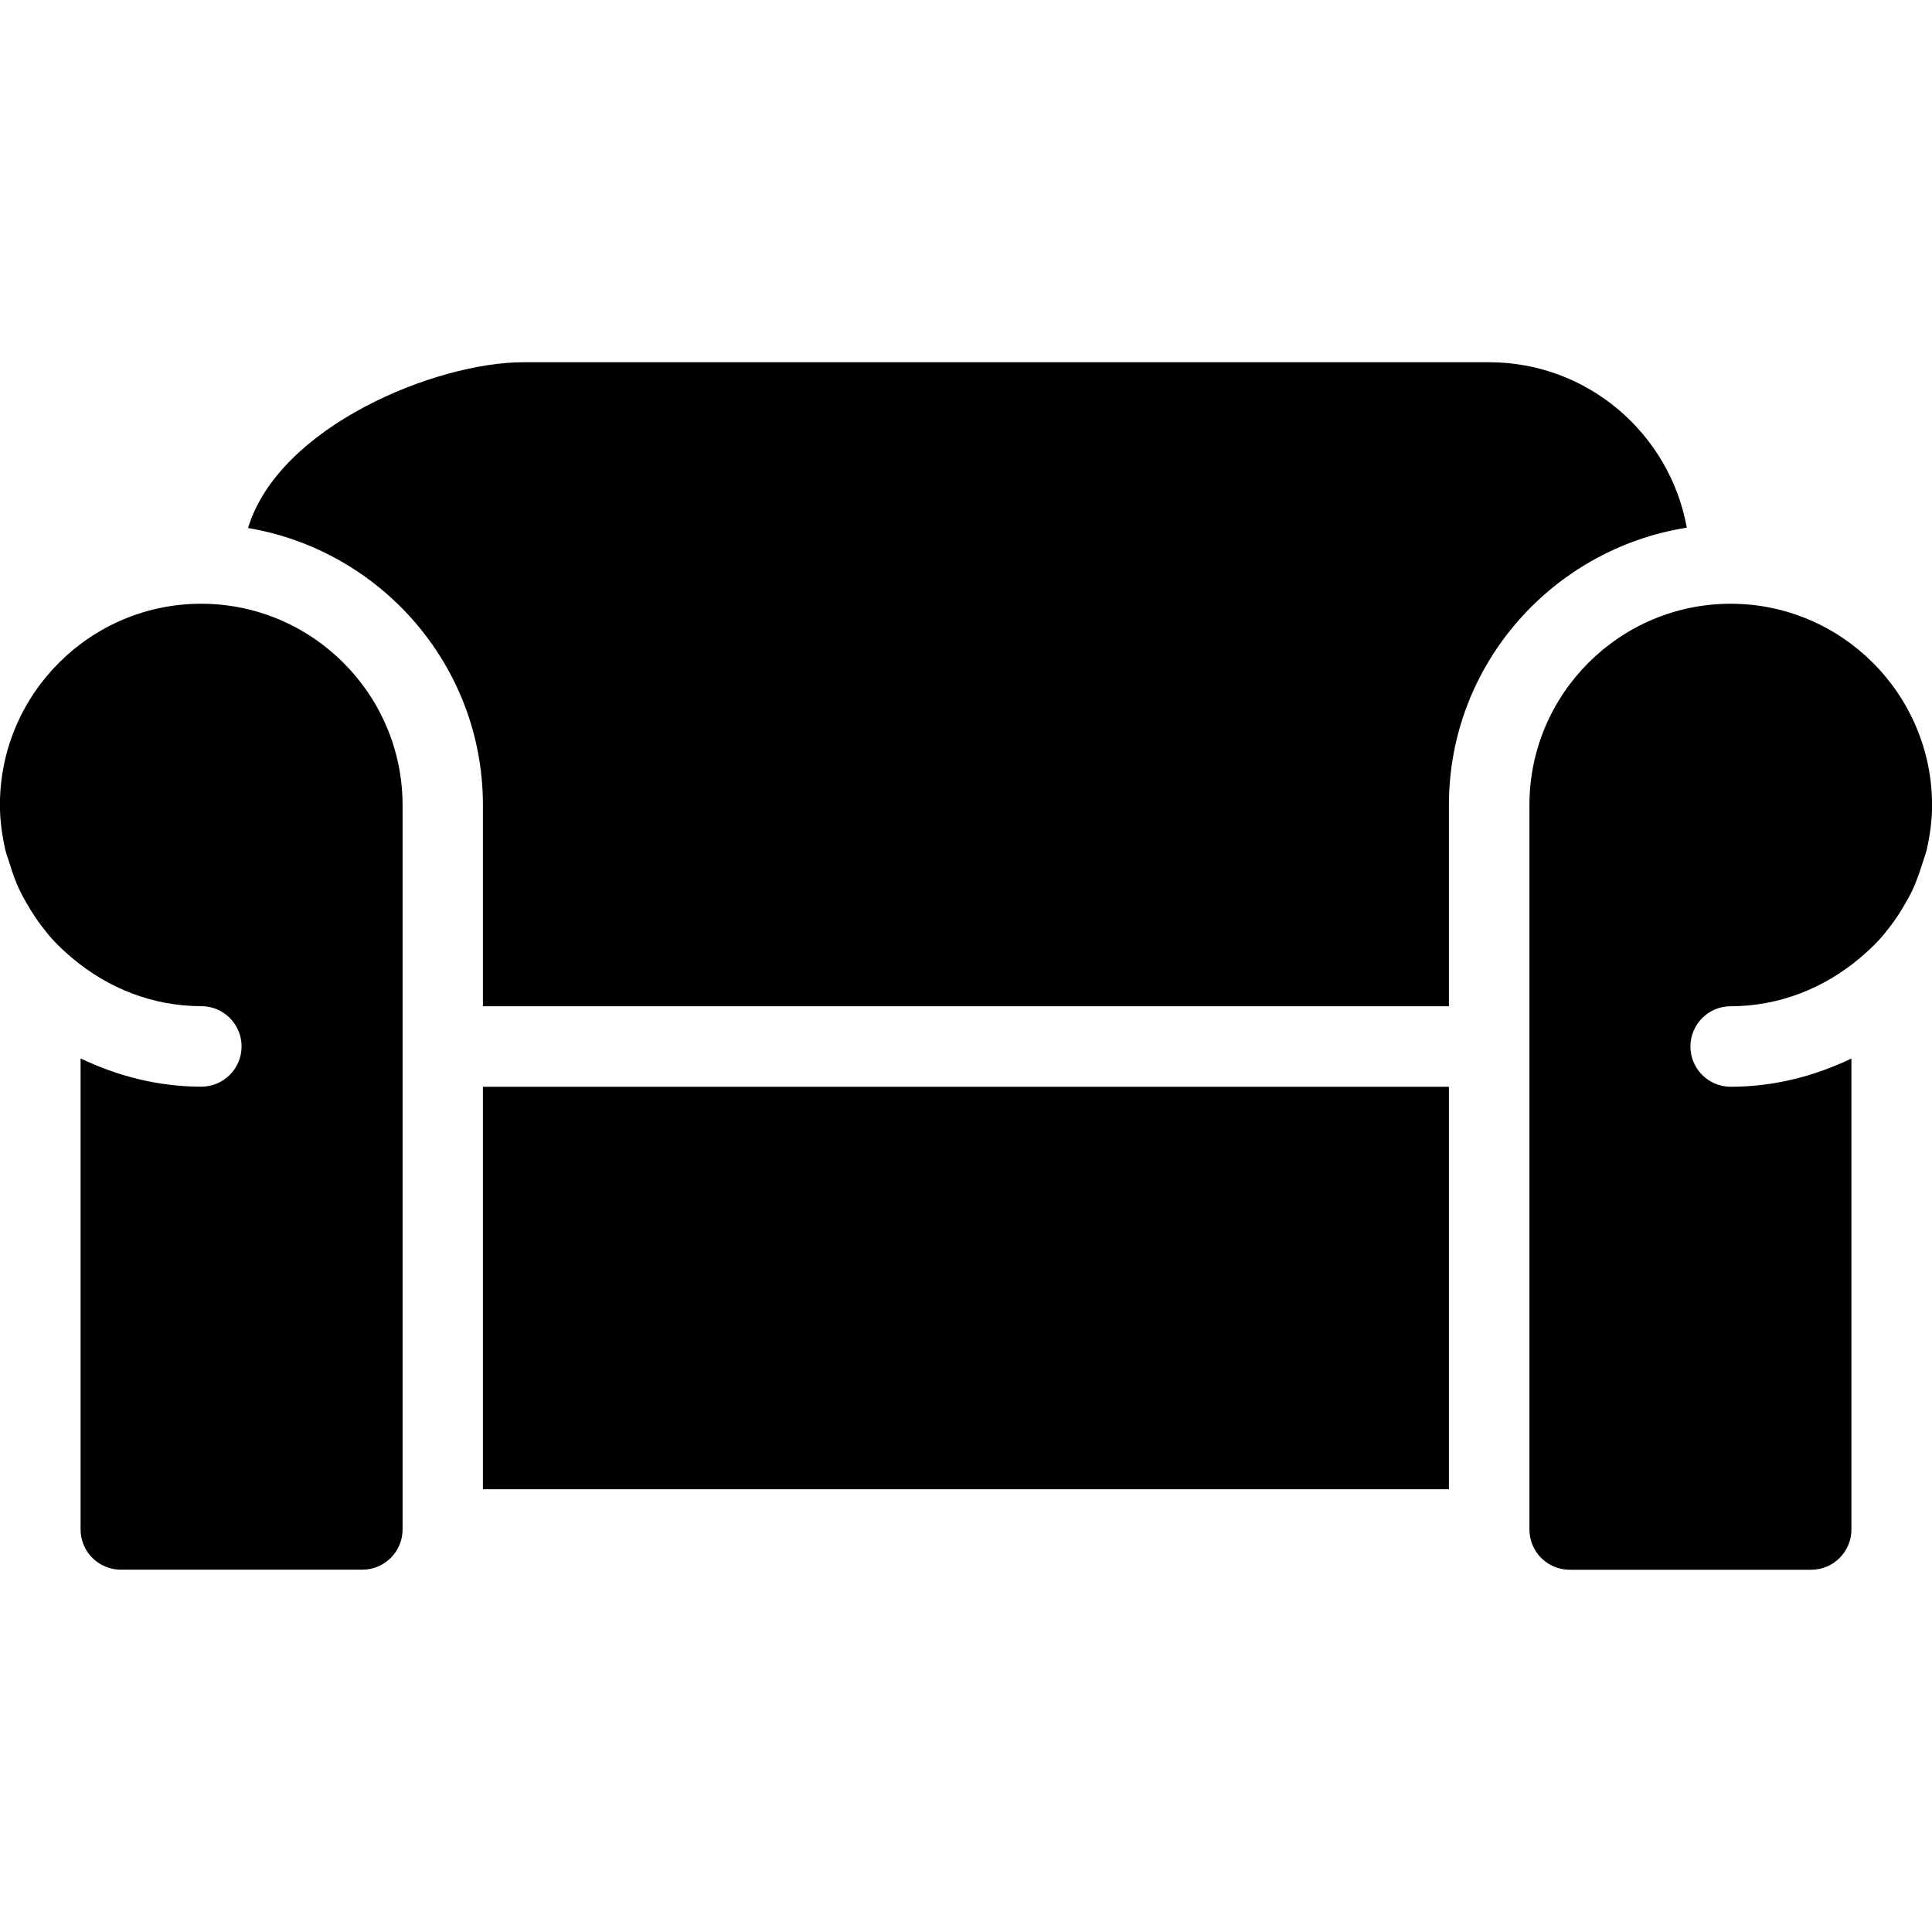 <?xml version="1.0" encoding="iso-8859-1"?>
<!-- Generator: Adobe Illustrator 19.2.1, SVG Export Plug-In . SVG Version: 6.00 Build 0)  -->
<svg version="1.1" id="Layer_1" xmlns="http://www.w3.org/2000/svg" xmlns:xlink="http://www.w3.org/1999/xlink" x="0px" y="0px"
	 viewBox="0 0 24 24" style="enable-background:new 0 0 24 24;" xml:space="preserve">
<g>
	<g>
		<path d="M5.999,18.5h12v-5h-12V18.5z M2.499,7.5c-1.378,0-2.5,1.122-2.5,2.5c0,0.19,0.026,0.374,0.066,0.552
			c0.013,0.058,0.035,0.112,0.053,0.169c0.035,0.117,0.075,0.232,0.127,0.34c0.029,0.061,0.063,0.119,0.096,0.177
			c0.056,0.097,0.117,0.19,0.185,0.278c0.042,0.054,0.084,0.107,0.13,0.157c0.076,0.084,0.16,0.16,0.247,0.233
			c0.435,0.365,0.987,0.593,1.598,0.593c0.276,0,0.5,0.224,0.5,0.5s-0.224,0.5-0.5,0.5c-0.539,0-1.044-0.133-1.5-0.351v5.851
			c0,0.276,0.224,0.5,0.5,0.5h3c0.276,0,0.5-0.224,0.5-0.5v-9C4.999,8.622,3.877,7.5,2.499,7.5z M18.499,4.5h-12
			c-1.08,0-3.032,0.791-3.418,2.059C4.733,6.838,5.999,8.27,5.999,10v2.5h12V10c0-1.743,1.285-3.181,2.955-3.445
			C20.743,5.389,19.725,4.5,18.499,4.5z M21.499,7.5c-1.378,0-2.5,1.122-2.5,2.5v9c0,0.276,0.224,0.5,0.5,0.5h3
			c0.276,0,0.5-0.224,0.5-0.5v-5.851c-0.456,0.219-0.961,0.351-1.5,0.351c-0.276,0-0.5-0.224-0.5-0.5s0.224-0.5,0.5-0.5
			c0.61,0,1.163-0.229,1.598-0.593c0.087-0.073,0.17-0.149,0.247-0.233c0.046-0.05,0.088-0.103,0.13-0.157
			c0.068-0.088,0.129-0.181,0.185-0.278c0.034-0.058,0.067-0.116,0.096-0.177c0.051-0.109,0.091-0.224,0.127-0.34
			c0.017-0.057,0.039-0.111,0.053-0.169c0.04-0.178,0.066-0.362,0.066-0.552C23.999,8.622,22.877,7.5,21.499,7.5z"/>
	</g>
</g>
</svg>

